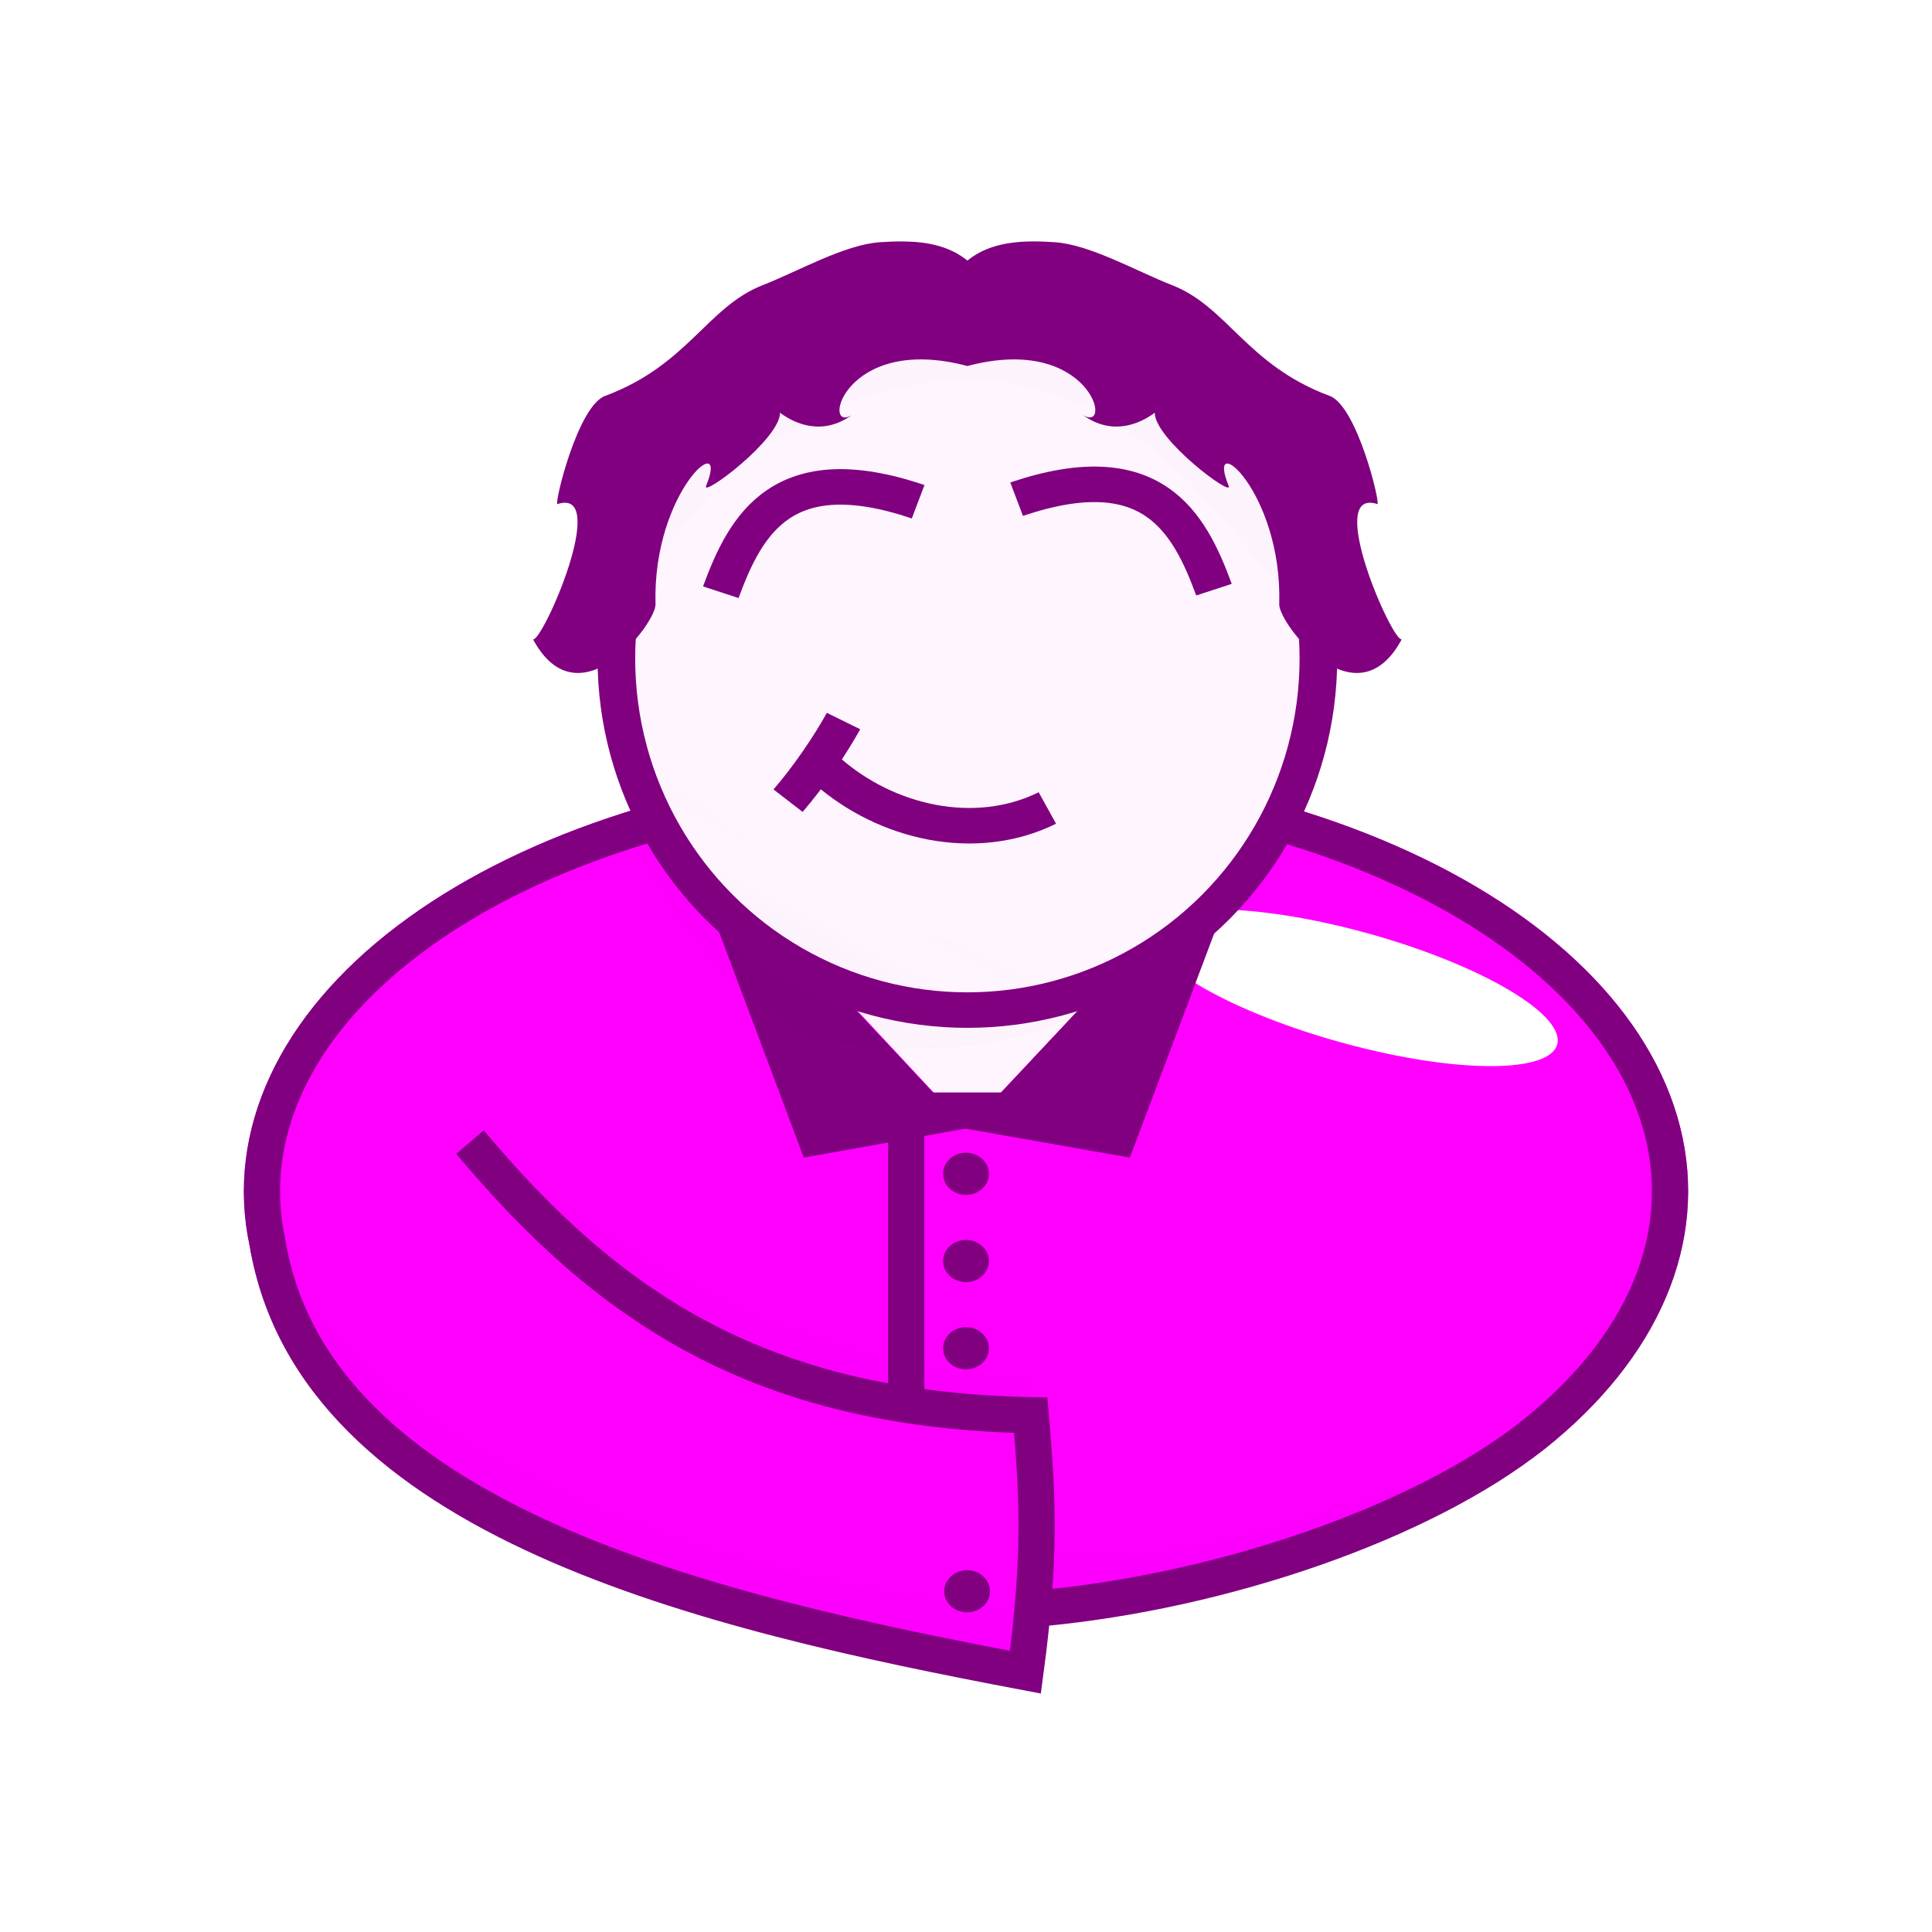 <?xml version="1.0" encoding="UTF-8" standalone="no"?>
<!-- Created with Inkscape (http://www.inkscape.org/) -->

<svg
   xmlns:dc="http://purl.org/dc/elements/1.1/"
   xmlns:cc="http://creativecommons.org/ns#"
   xmlns:rdf="http://www.w3.org/1999/02/22-rdf-syntax-ns#"
   xmlns:svg="http://www.w3.org/2000/svg"
   xmlns="http://www.w3.org/2000/svg"
   xmlns:xlink="http://www.w3.org/1999/xlink"
   xmlns:sodipodi="http://sodipodi.sourceforge.net/DTD/sodipodi-0.dtd"
   xmlns:inkscape="http://www.inkscape.org/namespaces/inkscape"
   width="1600"
   height="1600"
   viewBox="0 0 1600 1600"
   version="1.1"
   id="svg8"
   inkscape:version="0.92.4 (5da689c313, 2019-01-14)"
   sodipodi:docname="icon.svg"
   inkscape:export-filename="C:\Users\Matt\Workspace\affableally.com\source\images\icon.png"
   inkscape:export-xdpi="96"
   inkscape:export-ydpi="96"
   enable-background="new">
  <defs
     id="defs2">
    <linearGradient
       id="linearGradient1339"
       inkscape:collect="always">
      <stop
         id="stop1335"
         offset="0"
         style="stop-color:#ffffff;stop-opacity:0" />
      <stop
         id="stop1337"
         offset="1"
         style="stop-color:#000000;stop-opacity:0.996" />
    </linearGradient>
    <linearGradient
       inkscape:collect="always"
       xlink:href="#linearGradient1339"
       id="linearGradient2511"
       x1="697.047"
       y1="343.439"
       x2="696.175"
       y2="434.516"
       gradientUnits="userSpaceOnUse"
       gradientTransform="matrix(1.105,0.576,0,1.282,-93.323,-306.599)" />
    <filter
       inkscape:collect="always"
       style="color-interpolation-filters:sRGB"
       id="filter1130"
       x="-0.659"
       width="2.318"
       y="-1.173"
       height="3.346">
      <feGaussianBlur
         inkscape:collect="always"
         stdDeviation="53.489"
         id="feGaussianBlur1132" />
    </filter>
    <filter
       inkscape:collect="always"
       style="color-interpolation-filters:sRGB"
       id="filter1148"
       x="-0.018"
       width="1.035"
       y="-0.037"
       height="1.075">
      <feGaussianBlur
         inkscape:collect="always"
         stdDeviation="3.347"
         id="feGaussianBlur1150" />
    </filter>
    <filter
       inkscape:collect="always"
       style="color-interpolation-filters:sRGB"
       id="filter1160"
       x="-0.019"
       width="1.038"
       y="-0.033"
       height="1.065">
      <feGaussianBlur
         inkscape:collect="always"
         stdDeviation="5.159"
         id="feGaussianBlur1162" />
    </filter>
    <filter
       inkscape:collect="always"
       style="color-interpolation-filters:sRGB"
       id="filter1184"
       x="-0.016"
       width="1.032"
       y="-0.048"
       height="1.096">
      <feGaussianBlur
         inkscape:collect="always"
         stdDeviation="2.538"
         id="feGaussianBlur1186" />
    </filter>
    <filter
       inkscape:collect="always"
       style="color-interpolation-filters:sRGB"
       id="filter1208"
       x="-0.019"
       width="1.037"
       y="-0.034"
       height="1.067">
      <feGaussianBlur
         inkscape:collect="always"
         stdDeviation="3.41"
         id="feGaussianBlur1210" />
    </filter>
    <filter
       inkscape:collect="always"
       style="color-interpolation-filters:sRGB"
       id="filter1226"
       x="-0.027"
       width="1.053"
       y="-0.056"
       height="1.112">
      <feGaussianBlur
         inkscape:collect="always"
         stdDeviation="6.268"
         id="feGaussianBlur1228" />
    </filter>
    <filter
       inkscape:collect="always"
       style="color-interpolation-filters:sRGB"
       id="filter1240"
       x="-0.017"
       width="1.034"
       y="-0.04"
       height="1.081">
      <feGaussianBlur
         inkscape:collect="always"
         stdDeviation="3.24"
         id="feGaussianBlur1242" />
    </filter>
  </defs>
  <sodipodi:namedview
     id="base"
     pagecolor="#ffffff"
     bordercolor="#666666"
     borderopacity="1.0"
     inkscape:pageopacity="0"
     inkscape:pageshadow="2"
     inkscape:zoom="0.31771365"
     inkscape:cx="993.30032"
     inkscape:cy="727.45407"
     inkscape:document-units="px"
     inkscape:current-layer="svg8"
     showgrid="false"
     inkscape:window-width="1920"
     inkscape:window-height="1001"
     inkscape:window-x="-9"
     inkscape:window-y="-9"
     inkscape:window-maximized="1"
     showguides="false"
     inkscape:guide-bbox="true"
     fit-margin-top="200"
     fit-margin-left="200"
     fit-margin-right="200"
     fit-margin-bottom="200"
     units="px"
     inkscape:pagecheckerboard="false"
     inkscape:showpageshadow="false"
     showborder="false"
     inkscape:object-nodes="false"
     inkscape:snap-nodes="false">
    <inkscape:grid
       type="xygrid"
       id="grid1299"
       originx="2.057"
       originy="41.913" />
    <sodipodi:guide
       position="800.902,665.52"
       orientation="1,0"
       id="guide869"
       inkscape:locked="false" />
    <sodipodi:guide
       position="800.695,665.301"
       orientation="-0.73,-0.683"
       id="guide871"
       inkscape:locked="false" />
    <sodipodi:guide
       position="800.902,665.52"
       orientation="0,1"
       id="guide914"
       inkscape:locked="false" />
    <sodipodi:guide
       position="800.49,665.52"
       orientation="-0.729,0.685"
       id="guide959"
       inkscape:locked="false" />
    <sodipodi:guide
       position="884.444,641.301"
       orientation="0,1"
       id="guide989"
       inkscape:locked="false" />
  </sodipodi:namedview>
  <g
     inkscape:groupmode="layer"
     id="layer5"
     inkscape:label="Icon"
     sodipodi:insensitive="true">
    <g
       inkscape:groupmode="layer"
       id="layer7"
       inkscape:label="Body"
       style="display:inline"
       transform="translate(2.057,158.087)">
      <g
         inkscape:label="Color"
         inkscape:groupmode="layer"
         id="layer1"
         transform="translate(71.235,903.325)"
         style="display:inline;opacity:1">
        <path
           style="color:#000000;font-style:normal;font-variant:normal;font-weight:normal;font-stretch:normal;font-size:medium;line-height:normal;font-family:sans-serif;font-variant-ligatures:normal;font-variant-position:normal;font-variant-caps:normal;font-variant-numeric:normal;font-variant-alternates:normal;font-feature-settings:normal;text-indent:0;text-align:start;text-decoration:none;text-decoration-line:none;text-decoration-style:solid;text-decoration-color:#000000;letter-spacing:normal;word-spacing:normal;text-transform:none;writing-mode:lr-tb;direction:ltr;text-orientation:mixed;dominant-baseline:auto;baseline-shift:baseline;text-anchor:start;white-space:normal;shape-padding:0;clip-rule:nonzero;display:inline;overflow:visible;visibility:visible;opacity:1;isolation:auto;mix-blend-mode:normal;color-interpolation:sRGB;color-interpolation-filters:linearRGB;solid-color:#000000;solid-opacity:1;vector-effect:none;fill:#ff00ff;fill-opacity:1;fill-rule:nonzero;stroke:none;stroke-width:30;stroke-linecap:square;stroke-linejoin:miter;stroke-miterlimit:4;stroke-dasharray:none;stroke-dashoffset:0;stroke-opacity:1;paint-order:fill markers stroke;color-rendering:auto;image-rendering:auto;shape-rendering:auto;text-rendering:auto;enable-background:accumulate"
           d="m 726.403,-430.398 c -26.497,0.008 -53.106,1.055 -79.66,3.17 -154.495,12.304 -294.763,59.447 -391.465,132.959 -96.618,73.449 -142.19,169.47 -121.793,264.803 10.694,63.395 57.459,116.597 118.906,161.322 61.595,44.833 138.863,81.662 214.688,111.213 151.649,59.103 298.049,88.914 298.049,88.914 l 15.508,3.164 8.904,-59.93 c 14.058,-2.77 81.547,-16.225 166.523,-38.814 94.25,-25.055 198.966,-57.438 249.686,-97.719 94.143,-74.767 136.298,-171.693 112.367,-266.734 -23.93,-95.041 -109.485,-177.62 -235.012,-232.738 -103.952,-45.645 -229.033,-69.649 -356.701,-69.609 z"
           id="path891"
           inkscape:connector-curvature="0" />
        <path
           style="display:inline;fill:#fff5ff;fill-opacity:1;fill-rule:nonzero;stroke:none;stroke-width:32.722;stroke-linecap:butt;stroke-linejoin:miter;stroke-miterlimit:4;stroke-dasharray:none;stroke-opacity:1;paint-order:fill markers stroke"
           id="path957"
           sodipodi:type="arc"
           sodipodi:cx="727.60968"
           sodipodi:cy="-126.93204"
           sodipodi:rx="667.42694"
           sodipodi:ry="357.65659"
           sodipodi:start="4.2493728"
           sodipodi:end="5.1791028"
           d="m 429.504,-446.931 a 667.427,357.657 0 0 1 598.417,0.593 l -300.311,319.406 z" />
      </g>
      <g
         style="display:inline;opacity:1"
         transform="translate(71.235,903.325)"
         id="g1184"
         inkscape:groupmode="layer"
         inkscape:label="Shadows">
        <ellipse
           style="display:inline;opacity:1;fill:#ffffff;fill-opacity:1;fill-rule:nonzero;stroke:none;stroke-width:30;stroke-linecap:square;stroke-linejoin:round;stroke-miterlimit:4;stroke-dasharray:none;stroke-opacity:1;paint-order:stroke fill markers;filter:url(#filter1130)"
           id="path945"
           cx="885.227"
           cy="-573.16"
           rx="96.785"
           ry="39.344"
           transform="matrix(1.741,0.446,0.027,1.23,-477.462,66.835)" />
        <path
           style="display:inline;opacity:0.1;fill:#000000;fill-opacity:1;stroke:#000000;stroke-width:1px;stroke-linecap:butt;stroke-linejoin:miter;stroke-opacity:1;filter:url(#filter1148)"
           d="M 325.683,-104.16 C 465.921,-15.394 554.547,62.88 777.388,81.517 l 2.926,29.114 -259.368,-52.775 z"
           id="path915"
           inkscape:connector-curvature="0"
           sodipodi:nodetypes="ccccc" />
        <path
           style="opacity:0.1;fill:#000000;fill-opacity:1;stroke:none;stroke-width:1px;stroke-linecap:butt;stroke-linejoin:miter;stroke-opacity:1;filter:url(#filter1160)"
           d="m 137.59,-56.287 c 66.825,170.327 321.927,300.32 651.95,331.504 l -13.625,48.189 C 281.367,224.327 132.745,92.411 137.59,-56.287 Z"
           id="path1138"
           inkscape:connector-curvature="0"
           sodipodi:nodetypes="cccc" />
        <path
           style="opacity:0.1;fill:#000000;fill-opacity:1;stroke:none;stroke-width:1px;stroke-linecap:butt;stroke-linejoin:miter;stroke-opacity:1;filter:url(#filter1184)"
           d="m 788.482,270.464 -2.688,-43.462 c 106.171,14.851 248.011,-37.511 380.579,-83.46 -111.362,60.803 -223.052,121.191 -377.892,126.922 z"
           id="path1166"
           inkscape:connector-curvature="0"
           sodipodi:nodetypes="cccc" />
      </g>
      <g
         transform="translate(71.235,903.325)"
         id="g1055"
         inkscape:groupmode="layer"
         inkscape:label="Lines"
         style="display:inline">
        <ellipse
           id="ellipse849"
           style="opacity:0.115;fill:none;fill-opacity:1;fill-rule:evenodd;stroke:none;stroke-width:30.265;stroke-linecap:butt;stroke-linejoin:miter;stroke-miterlimit:4;stroke-dasharray:none;stroke-opacity:1;paint-order:fill markers stroke"
           cx="727.61"
           cy="-70.341"
           rx="583.872"
           ry="349.751" />
        <ellipse
           inkscape:transform-center-y="-82.330124"
           inkscape:transform-center-x="158.74801"
           ry="16.662"
           rx="18.157"
           cy="-17.077"
           cx="726.708"
           id="ellipse2524"
           style="display:inline;opacity:1;fill:#800080;fill-opacity:1;fill-rule:nonzero;stroke:#800080;stroke-width:1.63;stroke-linecap:square;stroke-linejoin:round;stroke-miterlimit:4;stroke-dasharray:none;stroke-opacity:1;paint-order:stroke markers fill" />
        <ellipse
           style="display:inline;opacity:1;fill:#800080;fill-opacity:1;fill-rule:nonzero;stroke:#800080;stroke-width:1.63;stroke-linecap:square;stroke-linejoin:round;stroke-miterlimit:4;stroke-dasharray:none;stroke-opacity:1;paint-order:stroke markers fill"
           id="ellipse2526"
           cx="726.708"
           cy="-89.321"
           rx="18.157"
           ry="16.662"
           inkscape:transform-center-x="158.74801"
           inkscape:transform-center-y="-82.330119" />
        <ellipse
           style="display:inline;opacity:1;fill:#800080;fill-opacity:1;fill-rule:nonzero;stroke:#800080;stroke-width:1.63;stroke-linecap:square;stroke-linejoin:round;stroke-miterlimit:4;stroke-dasharray:none;stroke-opacity:1;paint-order:stroke markers fill"
           id="ellipse898"
           cx="726.708"
           cy="55.168"
           rx="18.157"
           ry="16.662"
           inkscape:transform-center-x="158.74801"
           inkscape:transform-center-y="-82.330124" />
        <path
           id="path1261"
           style="display:inline;fill:none;fill-opacity:1;fill-rule:nonzero;stroke:#800080;stroke-width:30;stroke-linecap:square;stroke-linejoin:miter;stroke-miterlimit:4;stroke-dasharray:none;stroke-opacity:1;paint-order:fill markers stroke"
           d="m 325.683,-104.16 c 116.052,135.313 243.057,210.321 454.631,214.791 5.588,65.382 8.847,114.133 -4.398,212.775 C 515.207,274.077 186.504,198.659 148.192,-32.372 c -19.149,-89.003 22.594,-178.824 116.164,-249.956 93.57,-71.131 231.409,-117.828 383.578,-129.947 152.17,-12.119 306.381,11.318 429.14,65.22 122.758,53.903 204.15,133.918 226.496,222.666 22.346,88.748 -16.158,179.062 -107.149,251.326 C 1105.43,199.201 940.182,256.481 788.482,270.464"
           inkscape:connector-curvature="0"
           sodipodi:nodetypes="ccccsssssc" />
        <ellipse
           style="display:inline;opacity:1;fill:#800080;fill-opacity:1;fill-rule:nonzero;stroke:#800080;stroke-width:1.63;stroke-linecap:square;stroke-linejoin:round;stroke-miterlimit:4;stroke-dasharray:none;stroke-opacity:1;paint-order:stroke markers fill"
           id="path2513"
           cx="727.608"
           cy="256.423"
           rx="18.157"
           ry="16.662"
           inkscape:transform-center-x="158.74801"
           inkscape:transform-center-y="-82.330121" />
        <path
           style="fill:none;stroke:#800080;stroke-width:30;stroke-linecap:butt;stroke-linejoin:miter;stroke-miterlimit:4;stroke-dasharray:none;stroke-opacity:1"
           d="M 677.187,-128.932 V 97.513"
           id="path977"
           inkscape:connector-curvature="0" />
        <g
           id="g987">
          <path
             inkscape:connector-curvature="0"
             id="path867"
             d="m 486.951,-383.513 240.247,256.581 -134.807,24.219 z"
             style="fill:#800080;fill-opacity:1;stroke:none;stroke-width:1px;stroke-linecap:butt;stroke-linejoin:miter;stroke-opacity:1"
             sodipodi:nodetypes="cccc" />
          <path
             style="fill:#800080;fill-opacity:1;stroke:none;stroke-width:1px;stroke-linecap:butt;stroke-linejoin:miter;stroke-opacity:1"
             d="m 967.856,-383.073 -240.247,256.581 134.807,23.779 z"
             id="path873"
             inkscape:connector-curvature="0"
             sodipodi:nodetypes="cccc" />
          <path
             style="fill:none;stroke:#800080;stroke-width:30;stroke-linecap:butt;stroke-linejoin:miter;stroke-miterlimit:4;stroke-dasharray:none;stroke-opacity:1"
             d="M 846.322,-141.671 H 619.877"
             id="path982"
             inkscape:connector-curvature="0" />
        </g>
      </g>
    </g>
    <g
       inkscape:groupmode="layer"
       id="layer6"
       inkscape:label="Face"
       style="display:inline"
       transform="translate(2.057,158.087)">
      <g
         inkscape:groupmode="layer"
         id="layer2"
         inkscape:label="Colors"
         style="display:inline">
        <ellipse
           style="fill:#fff5ff;fill-opacity:1;fill-rule:nonzero;stroke:none;stroke-width:30.265;stroke-linecap:butt;stroke-linejoin:miter;stroke-miterlimit:4;stroke-dasharray:none;stroke-opacity:1;paint-order:markers fill stroke"
           id="ellipse1103"
           cx="-798.845"
           cy="387.473"
           rx="290.603"
           ry="291.209"
           transform="scale(-1,1)" />
      </g>
      <g
         inkscape:groupmode="layer"
         id="layer4"
         inkscape:label="Shadows"
         style="display:inline">
        <path
           style="display:inline;opacity:0.1;fill:url(#linearGradient2511);fill-opacity:1;fill-rule:nonzero;stroke:none;stroke-width:1.763;stroke-linecap:butt;stroke-linejoin:miter;stroke-miterlimit:4;stroke-dasharray:none;stroke-opacity:1;paint-order:stroke fill markers;filter:url(#filter1208)"
           d="M 945.608,630.341 C 766.675,726.023 585.125,664.489 507.416,429.687 617.962,560.379 737.31,647.878 945.608,630.341 Z"
           id="ellipse1079"
           inkscape:connector-curvature="0"
           sodipodi:nodetypes="ccc" />
        <path
           style="opacity:0.1;fill:#000000;fill-opacity:0.996;stroke:none;stroke-width:1px;stroke-linecap:butt;stroke-linejoin:miter;stroke-opacity:1;filter:url(#filter1226)"
           d="M 512.059,358.041 C 587.024,218.69 673.827,165.514 794.712,155.51 c 141.952,4.256 205.071,102.806 283.765,199.192 L 1061.785,193.345 802.501,88.742 522.074,200.022 Z"
           id="path1212"
           inkscape:connector-curvature="0"
           sodipodi:nodetypes="ccccccc" />
        <path
           style="opacity:0.1;fill:#000000;fill-opacity:0.996;stroke:#000000;stroke-width:1px;stroke-linecap:butt;stroke-linejoin:miter;stroke-opacity:1;filter:url(#filter1240)"
           d="m 510.197,467.765 c 98.236,218.858 276.959,257.631 475.271,152.653 -63.074,47.801 -145.29,113.421 -315.536,80.261 C 566.615,639.624 515.163,539.283 510.197,467.765 Z"
           id="path1230"
           inkscape:connector-curvature="0"
           sodipodi:nodetypes="cccc" />
      </g>
      <g
         inkscape:groupmode="layer"
         id="layer3"
         inkscape:label="Lines"
         style="display:inline">
        <g
           id="g887"
           transform="matrix(1.198,0,0,1.131,-39.512,-163.537)">
          <path
             style="display:inline;fill:none;stroke:#800080;stroke-width:26;stroke-linecap:butt;stroke-linejoin:miter;stroke-miterlimit:4;stroke-dasharray:none;stroke-opacity:1"
             d="M 870.465,436.598 C 853.159,386.713 827.448,336.895 734.037,370.339"
             id="path1041"
             inkscape:connector-curvature="0"
             sodipodi:nodetypes="cc" />
          <path
             sodipodi:nodetypes="cc"
             inkscape:connector-curvature="0"
             id="path1043"
             d="m 529.537,438.474 c 17.306,-49.885 43.017,-99.703 136.428,-66.259"
             style="display:inline;fill:none;stroke:#800080;stroke-width:26;stroke-linecap:butt;stroke-linejoin:miter;stroke-miterlimit:4;stroke-dasharray:none;stroke-opacity:1" />
          <path
             style="display:inline;fill:none;stroke:#800080;stroke-width:26;stroke-linecap:butt;stroke-linejoin:miter;stroke-miterlimit:4;stroke-dasharray:none;stroke-opacity:1"
             d="M 755.301,596.46 C 705.043,622.659 643.6,607.026 603.203,569.336"
             id="path1047"
             inkscape:connector-curvature="0"
             sodipodi:nodetypes="cc" />
          <path
             sodipodi:nodetypes="cc"
             inkscape:connector-curvature="0"
             id="path1049"
             d="m 614.381,532.792 c -9.341,17.945 -24.238,41.077 -38.344,58.317"
             style="display:inline;fill:none;stroke:#800080;stroke-width:26;stroke-linecap:butt;stroke-linejoin:miter;stroke-miterlimit:4;stroke-dasharray:none;stroke-opacity:1" />
          <path
             inkscape:connector-curvature="0"
             id="path843"
             d="m 655.828,181.611 c -5.383,-0.07 -10.828,0.175 -16.236,0.557 -24.517,1.73 -56.898,21.46 -81.082,31.451 -38.453,15.886 -51.626,58.513 -108.994,81.123 -18.978,7.48 -35.223,79.186 -32.93,79.186 36.726,-12.663 -9.952,100.302 -16.807,99.088 31.642,62.249 85.028,-11.719 84.639,-25.688 -2.32,-83.209 51.714,-129.868 34.953,-86.711 -3.466,8.925 51.108,-34.061 51.105,-53.574 10.849,8.605 29.841,16.839 49.566,1.723 -21.302,13.667 -5.251,-59.889 79.959,-35.938 85.21,-23.951 101.259,49.604 79.957,35.938 19.725,15.116 38.717,6.882 49.566,-1.723 -0.003,19.513 54.572,62.499 51.105,53.574 -16.761,-43.157 37.273,3.502 34.953,86.711 -0.389,13.968 52.997,87.937 84.639,25.688 -6.854,1.214 -53.533,-111.751 -16.807,-99.088 2.293,0 -13.952,-71.706 -32.93,-79.186 -57.368,-22.611 -70.541,-65.237 -108.994,-81.123 -24.184,-9.991 -56.565,-29.721 -81.082,-31.451 -21.633,-1.527 -43.843,-0.882 -60.408,13.457 -12.424,-10.754 -28.024,-13.804 -44.174,-14.014 z"
             style="display:inline;fill:#800080;stroke:none;stroke-width:28.345;stroke-linecap:butt;stroke-linejoin:miter;stroke-miterlimit:4;stroke-dasharray:none;stroke-opacity:1;paint-order:stroke markers fill" />
          <ellipse
             style="display:inline;fill:none;fill-opacity:1;fill-rule:nonzero;stroke:#800080;stroke-width:26;stroke-linecap:butt;stroke-linejoin:miter;stroke-miterlimit:4;stroke-dasharray:none;stroke-opacity:1;paint-order:markers fill stroke"
             id="ellipse1039"
             cx="-700.001"
             cy="487.042"
             rx="242.644"
             ry="257.402"
             transform="scale(-1,1)" />
        </g>
      </g>
    </g>
  </g>
</svg>
